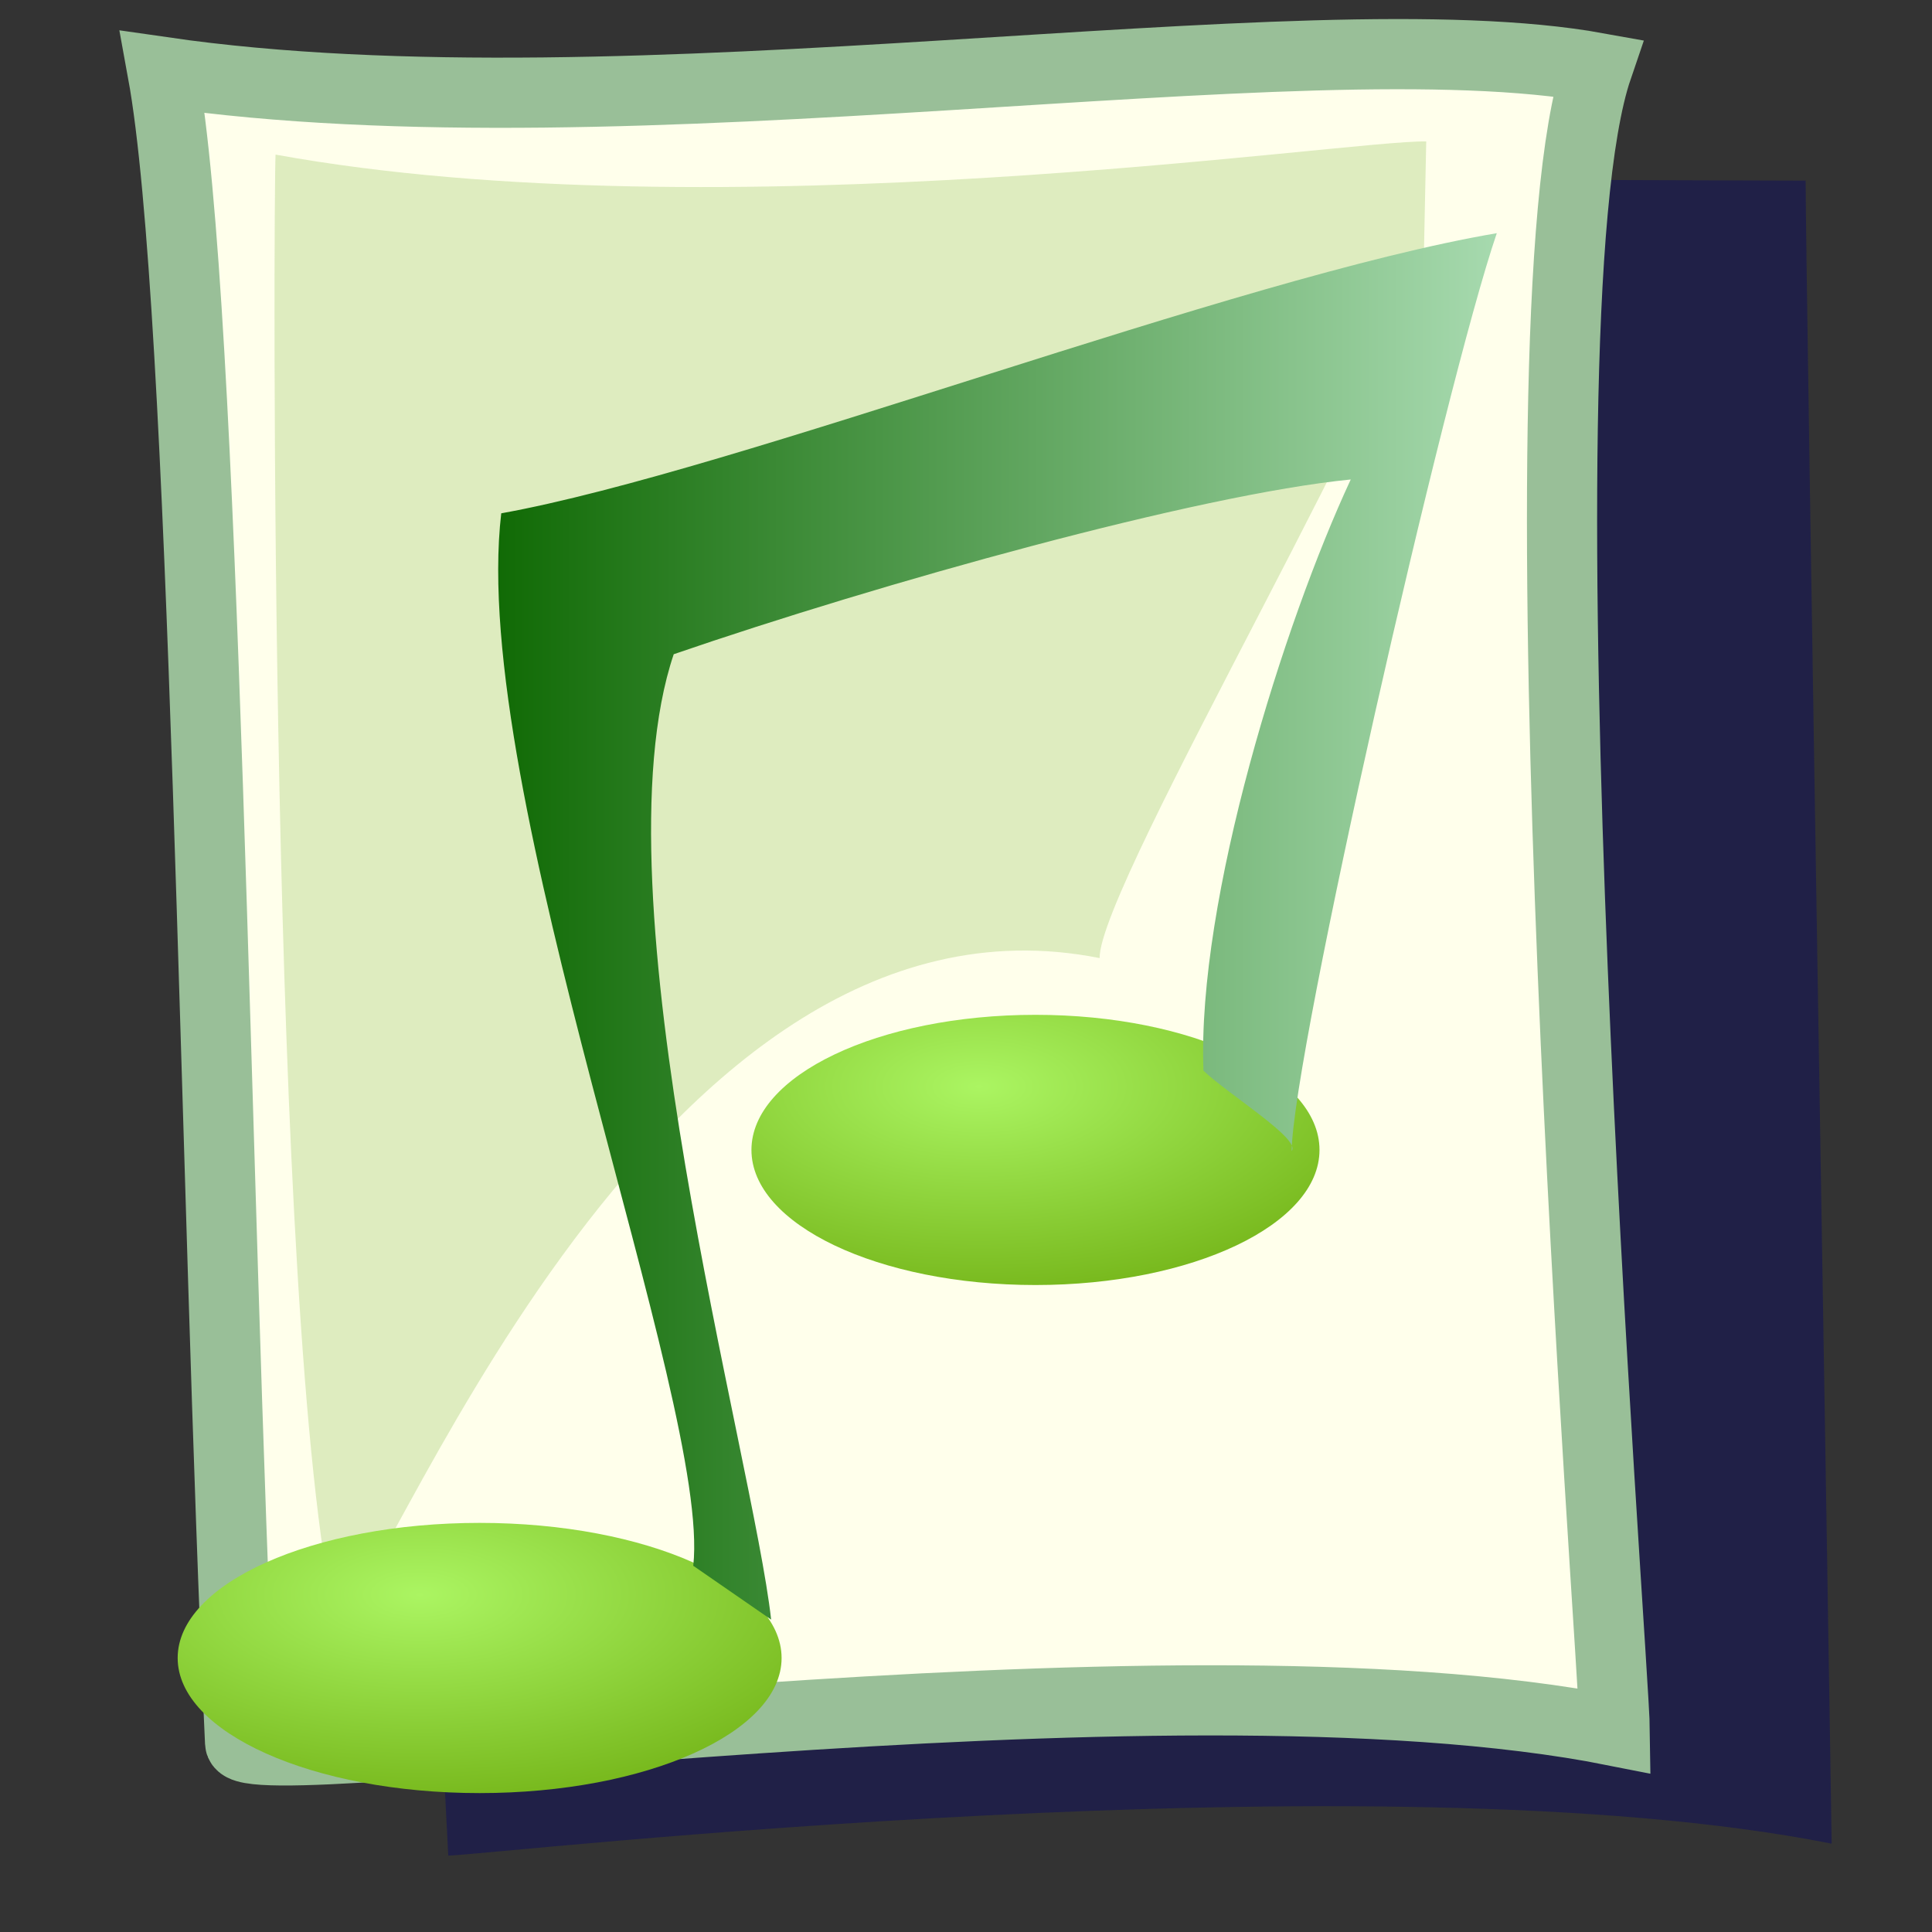 <?xml version="1.0" encoding="UTF-8"?>
<svg viewBox="0 0 437.5 437.5" xmlns="http://www.w3.org/2000/svg">
 <rect x="0" y="0" width="437.5" height="437.5" fill="#333333" stroke="none"/>
 <defs>
  <linearGradient id="b">
   <stop stop-color="#0c6700" offset="0"/>
   <stop stop-color="#a7daaf" offset="1"/>
  </linearGradient>
  <radialGradient id="a" cx=".401" cy=".266" r="1.08">
   <stop stop-color="#abf562" offset="0"/>
   <stop stop-color="#629f00" offset="1"/>
  </radialGradient>
 </defs>
 <path d="m101.51 420.19-19.503-380.3 326.88 1.017c-0.015 20.061 5.697 359.95 5.892 376.59-103.06-20.494-303.92 2.568-313.27 2.701z" fill="#040565" fill-opacity=".398" fill-rule="evenodd"/>
 <path d="m54.372 394.65c-5.846-126.11-7.764-324.9-17.538-378.34 106.34 15.398 257.76-13.089 324.91-0.947-20.024 58.673 3.733 359.95 3.928 376.59-103.06-20.494-310.87 12.037-311.3 2.701z" fill="#ffffeb" fill-rule="evenodd" stroke="#99bf98" stroke-width="15.892"/>
 <path d="m75.978 367.16c-15.266-68.113-14.049-323.14-13.58-332.15 100.66 18.277 242.64-3.341 260.57-2.982l-0.507 24.588c-0.015 20.061-73.65 143.7-73.455 160.34-103.06-20.494-163.69 150.07-173.03 150.2z" fill="#b2d385" fill-opacity=".433" fill-rule="evenodd"/>
 <path d="m176.99 375.45c0 16.896-30.614 30.593-68.378 30.593s-68.379-13.697-68.379-30.593 30.614-30.593 68.379-30.593 68.378 13.697 68.378 30.593h-68.378 68.378z" fill="url(#a)" fill-rule="evenodd"/>
 <path d="m298.8 260.4c0 16.896-28.796 30.593-64.318 30.593s-64.318-13.697-64.318-30.593 28.796-30.593 64.318-30.593 64.318 13.697 64.318 30.593h-64.318 64.318z" fill="url(#a)" fill-rule="evenodd"/>
 <path d="m156.99 354.57c4.063-36.791-50.92-175.29-43.483-238.33 53.355-9.605 166.18-53.372 225.44-63.435-11.771 34.373-46.259 186-46.448 207.83 2.122-2.683-14.272-12.753-19.977-18.176-1.486-38.729 18.235-101.43 33.353-133.88-34.773 3.432-106.63 23.518-153.31 39.568-18.325 54.229 17.992 181.8 22.057 218.61l-17.626-12.182z" fill="url(#b)"/>
</svg>
